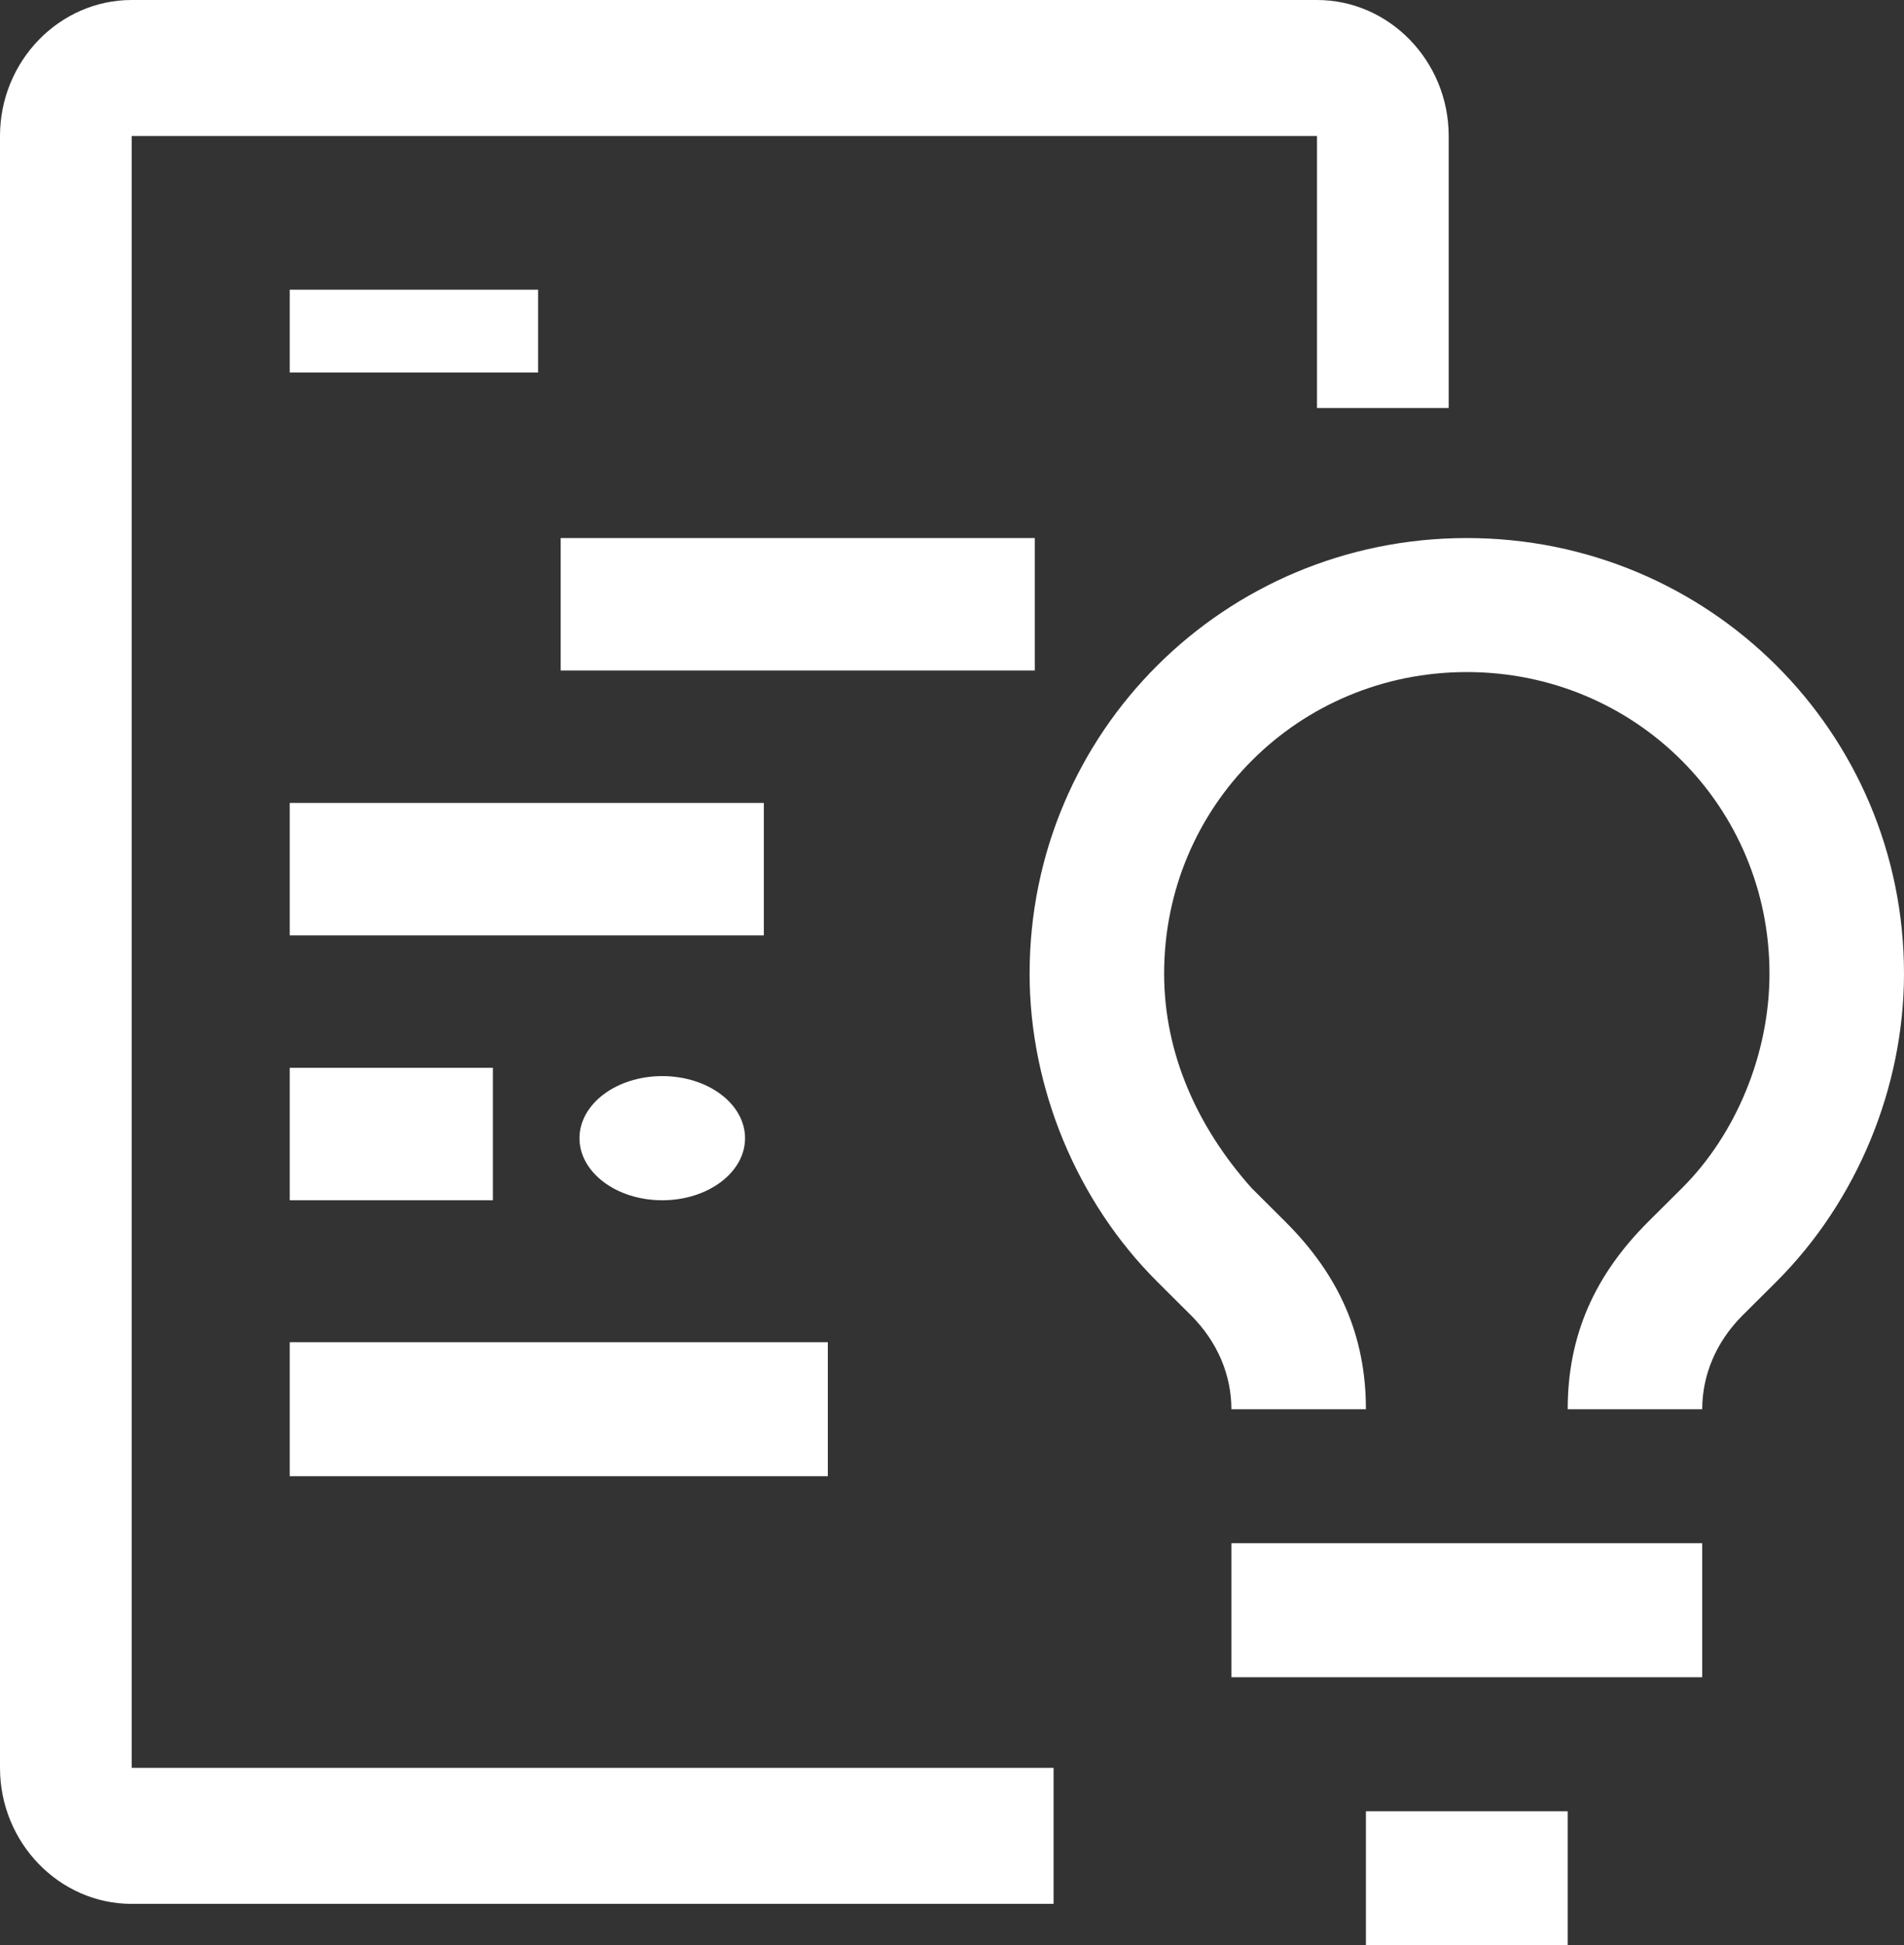 <svg width="46" height="47" viewBox="0 0 46 47" fill="none" xmlns="http://www.w3.org/2000/svg">
<rect x="0" y="0" width="46" height="47" fill="#333333" stroke="none"/>
<path d="M29.75 37.286H41.125V40.524H29.75V37.286ZM33 43.762H37.875V47H33V43.762ZM41.125 34.048H37.875C37.875 32.267 38.525 30.809 39.825 29.514L40.638 28.705C41.938 27.41 42.75 25.467 42.75 23.524C42.75 19.476 39.5 16.238 35.438 16.238C31.375 16.238 28.125 19.476 28.125 23.524C28.125 25.467 28.938 27.248 30.238 28.705L31.05 29.514C32.35 30.809 33 32.267 33 34.048H29.75C29.75 33.238 29.425 32.429 28.775 31.781L27.962 30.971C26.012 29.029 24.875 26.276 24.875 23.524C24.875 17.695 29.587 13 35.438 13C41.288 13 46 17.695 46 23.524C46 26.276 44.862 29.029 42.913 30.971L42.1 31.781C41.45 32.429 41.125 33.238 41.125 34.048ZM7 32.429H20V35.667H7V32.429Z" fill="white"/>
<path d="M16 29C17.105 29 18 28.328 18 27.5C18 26.672 17.105 26 16 26C14.895 26 14 26.672 14 27.5C14 28.328 14.895 29 16 29Z" fill="white"/>
<path d="M7 25.8H11.909V29H7V25.8ZM7 19.4H18.454V22.6H7V19.4ZM13.546 13H25V16.2H13.546V13Z" fill="white"/>
<path d="M7 7H13V9H7V7Z" fill="white"/>
<path d="M25.454 42.714H3.182V3.286H31.818V9.857H35V3.286C35 1.479 33.568 0 31.818 0H3.182C1.432 0 0 1.479 0 3.286V42.714C0 44.521 1.432 46 3.182 46H25.454V42.714Z" fill="white"/>
</svg>
